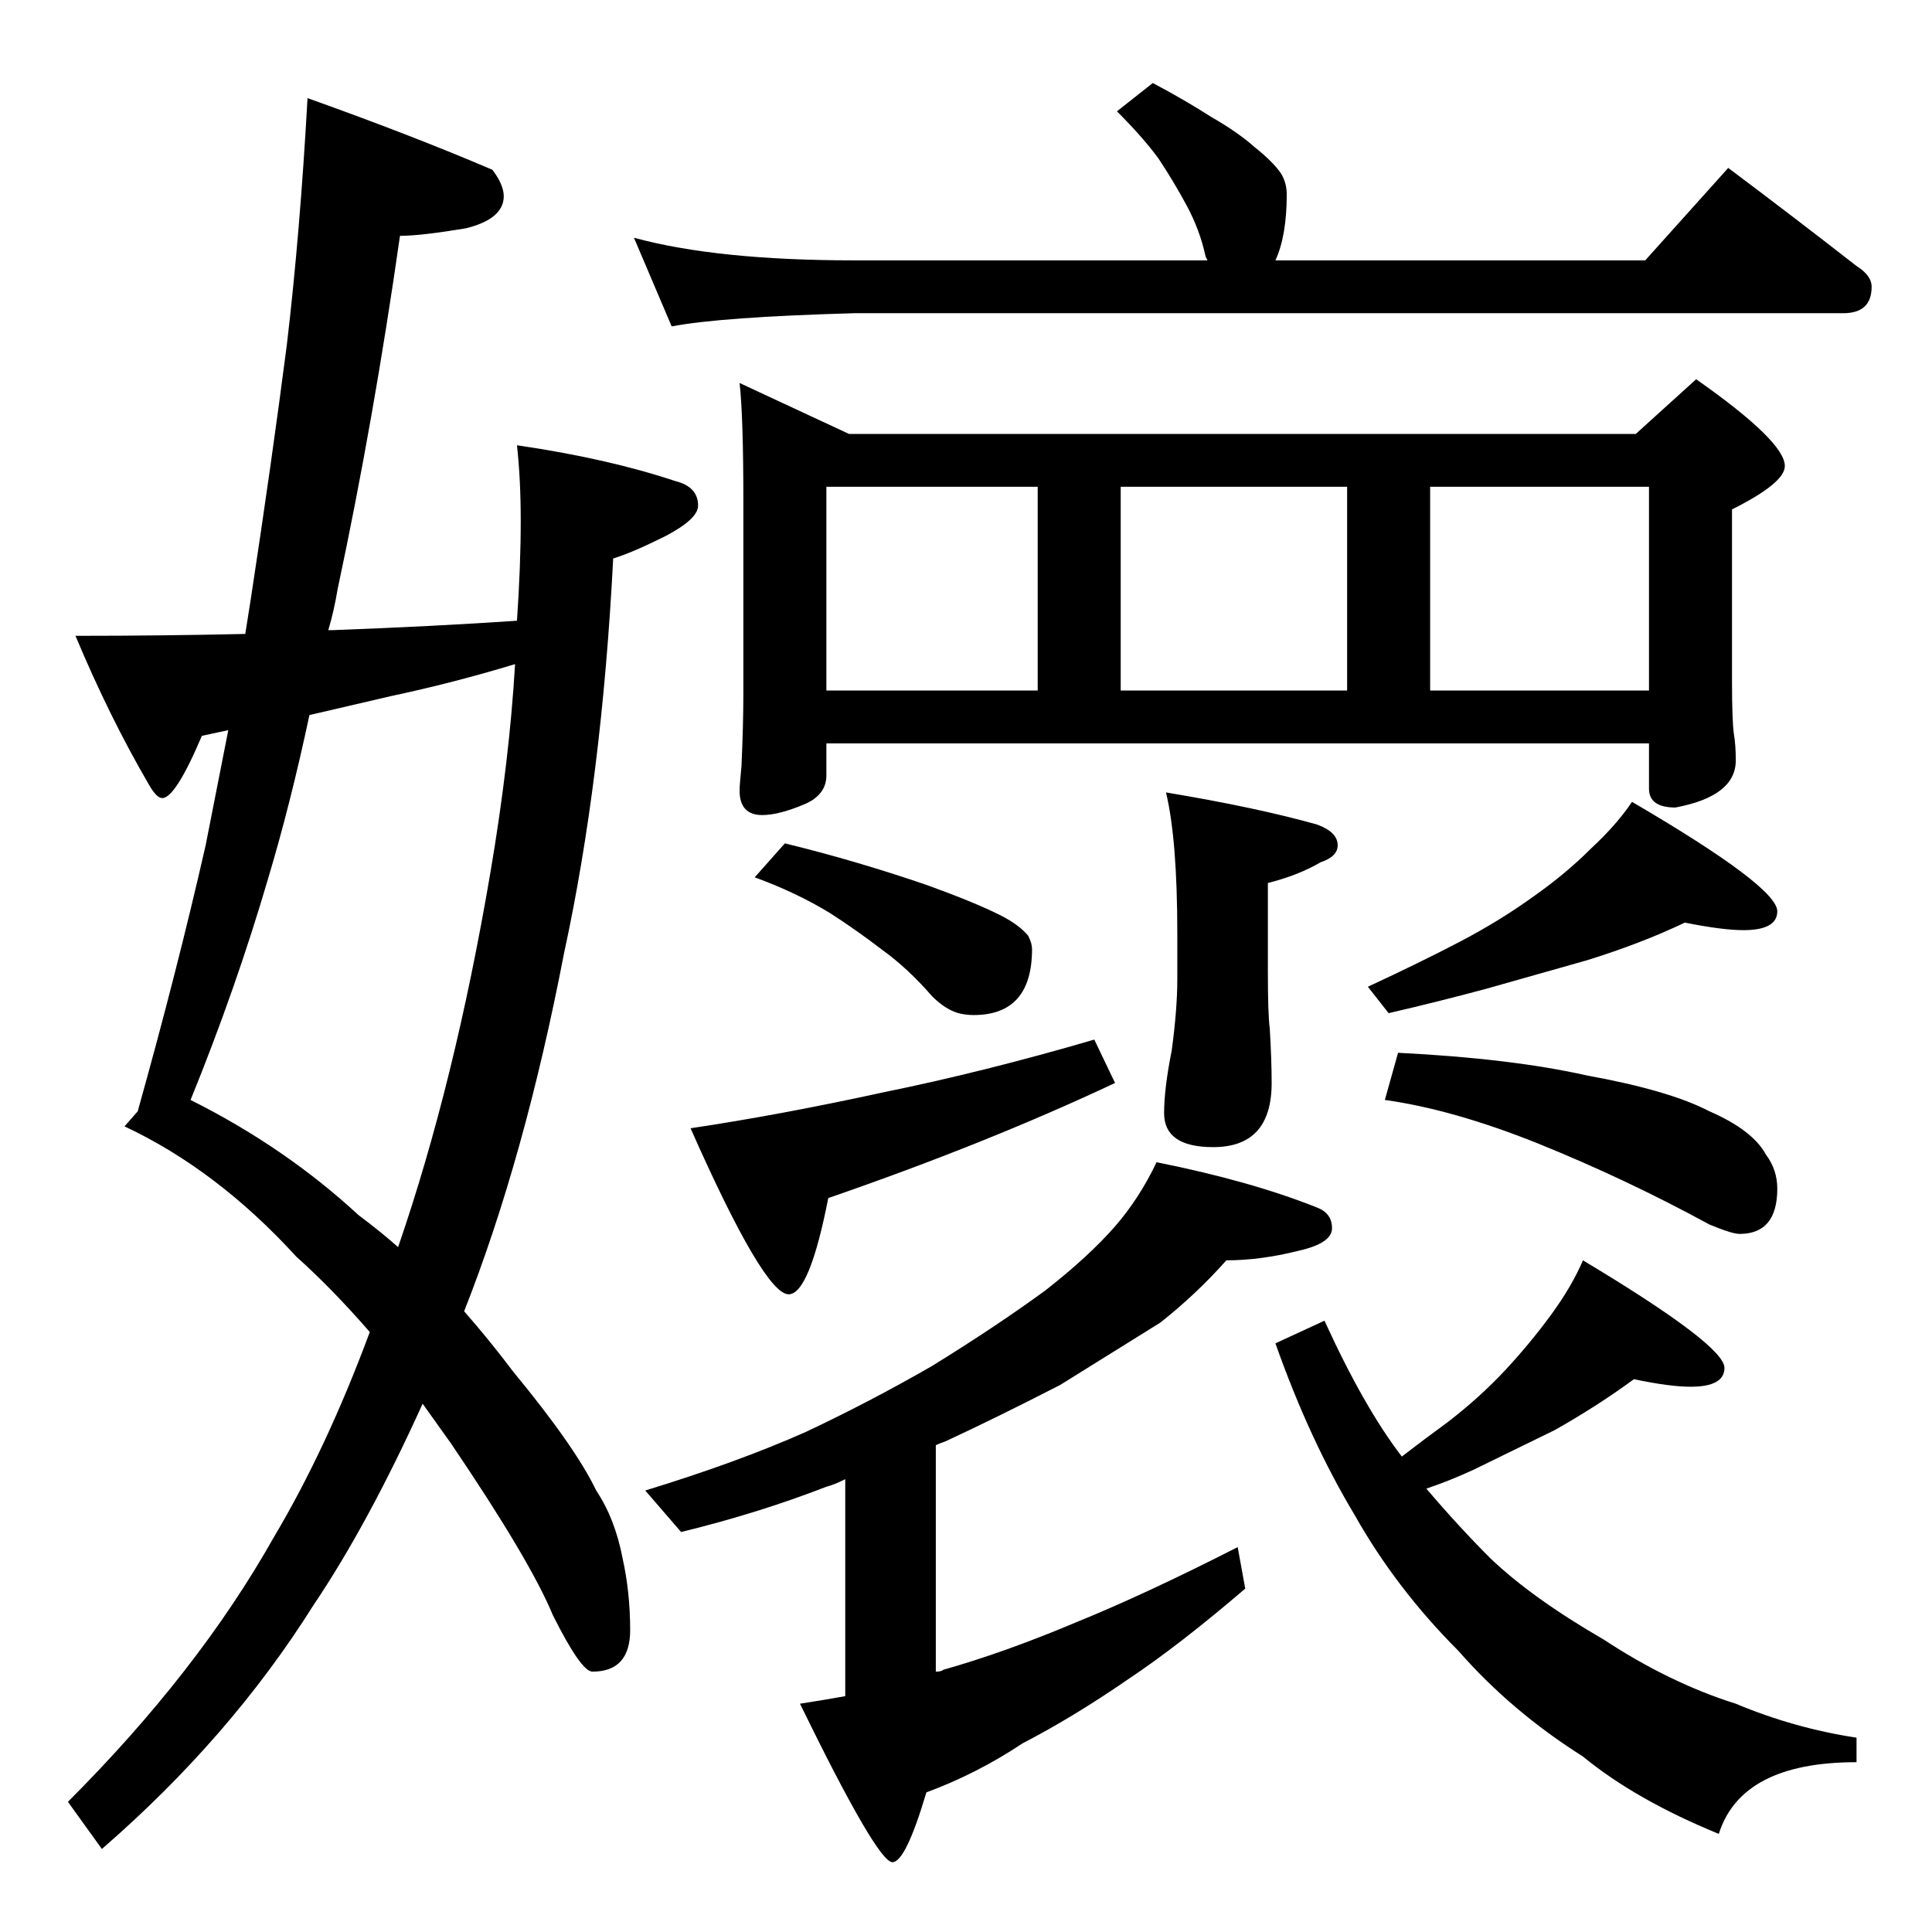 <?xml version="1.0" standalone="no"?>
<!DOCTYPE svg PUBLIC "-//W3C//DTD SVG 1.1//EN" "http://www.w3.org/Graphics/SVG/1.1/DTD/svg11.dtd" >
<svg xmlns="http://www.w3.org/2000/svg" xmlns:xlink="http://www.w3.org/1999/xlink" version="1.1" viewBox="0 -204 1024 1024">
  <g transform="matrix(1 0 0 -1 0 820)">
   <path fill="currentColor"
d="M611 980q17 -9 31 -18q14 -8 23 -16q10 -8 14 -14q3 -5 3 -11q0 -22 -6 -35h196l44 49q36 -27 68 -52q8 -5 8 -11q0 -14 -15 -14h-524q-71 -2 -97 -7l-20 47q44 -12 117 -12h187l-1 2q-3 14 -10 27t-15 25q-8 11 -22 25zM392 821l58 -27h417l32 29q47 -33 47 -46
q0 -9 -28 -23v-91q0 -21 1 -28q1 -6 1 -14q0 -19 -32 -25q-14 0 -14 10v24h-436v-17q0 -10 -11 -15q-14 -6 -23 -6q-12 0 -12 13q0 3 1 13q1 22 1 39v101q0 45 -2 63zM438 658h112v108h-112v-108zM594 658h120v108h-120v-108zM758 658h116v108h-116v-108zM618 604
q48 -8 80 -17q11 -4 11 -11q0 -6 -9 -9q-12 -7 -28 -11v-47q0 -23 1 -30q1 -17 1 -29q0 -34 -31 -34q-26 0 -26 18q0 13 4 33q3 22 3 38v24q0 50 -6 75zM613 408q50 -10 85 -24q8 -3 8 -11t-18 -12q-20 -5 -38 -5q-16 -18 -35 -33l-53 -33q-33 -17 -61 -30q-3 -1 -5 -2v-120
q3 0 4 1q32 9 70 25q37 15 86 40l4 -22q-35 -30 -62 -48q-29 -20 -56 -34q-24 -16 -51 -26q-11 -37 -18 -37q-8 0 -49 84q13 2 24 4v115q-6 -3 -10 -4q-36 -14 -77 -24l-19 22q49 15 85 31q34 16 67 35q34 21 60 40q23 18 37 34q13 15 22 34zM866 293q-19 -14 -42 -27
l-43 -21q-13 -6 -25 -10q17 -20 34 -37q22 -21 60 -43q35 -23 70 -34q31 -13 64 -18v-13q-61 0 -73 -38q-44 18 -72 41q-38 24 -66 56q-33 33 -55 72q-24 40 -42 91l26 12q21 -46 41 -72q13 10 24 18q17 13 31 28q13 14 24 29t17 29q75 -45 75 -57q0 -10 -18 -10
q-11 0 -30 4zM274 695q2 29 2 53q0 22 -2 40q48 -7 84 -19q12 -3 12 -13q0 -7 -17 -16q-18 -9 -28 -12q-6 -117 -26 -209q-21 -109 -53 -190q14 -16 26 -32q33 -40 44 -63q10 -15 14 -36q4 -18 4 -38q0 -22 -20 -22q-6 0 -21 30q-12 29 -54 91l-15 21q-29 -64 -58 -107
q-44 -70 -112 -129l-18 25q69 69 109 140q28 47 51 109q-20 23 -39 40q-42 46 -91 69l7 8q21 75 36 141l12 61l-14 -3q-14 -33 -21 -33q-3 0 -7 7q-21 36 -39 79q46 0 90 1l3 19q11 72 19 134q7 59 11 131q56 -20 98 -38q6 -8 6 -14q0 -12 -20 -17q-24 -4 -35 -4
q-14 -98 -33 -187q-2 -12 -5 -22h2q54 2 98 5zM101 441q50 -25 89 -61q12 -9 21 -17q30 87 49 199q10 59 13 110q-33 -10 -66 -17l-43 -10q-10 -47 -22 -87q-17 -58 -41 -117zM416 577q37 -9 75 -22q25 -9 39 -16q10 -5 15 -11q2 -4 2 -7q0 -35 -31 -35q-4 0 -8 1
q-7 2 -14 9q-13 15 -27 25q-13 10 -27 19q-18 11 -40 19zM580 473l11 -23q-68 -32 -152 -61q-10 -51 -21 -51q-13 0 -52 88q47 7 102 19q54 11 112 28zM893 535q-23 -11 -52 -20l-53 -15q-26 -7 -52 -13l-11 14q28 13 49 24t39 24q17 12 30 25q14 13 22 25q77 -45 77 -58
q0 -10 -18 -10q-11 0 -31 4zM741 466q60 -3 100 -12q44 -8 65 -19q23 -10 30 -23q6 -8 6 -18q0 -24 -20 -24q-4 0 -16 5q-44 24 -91 43q-45 18 -81 23z" />
  </g>

</svg>
